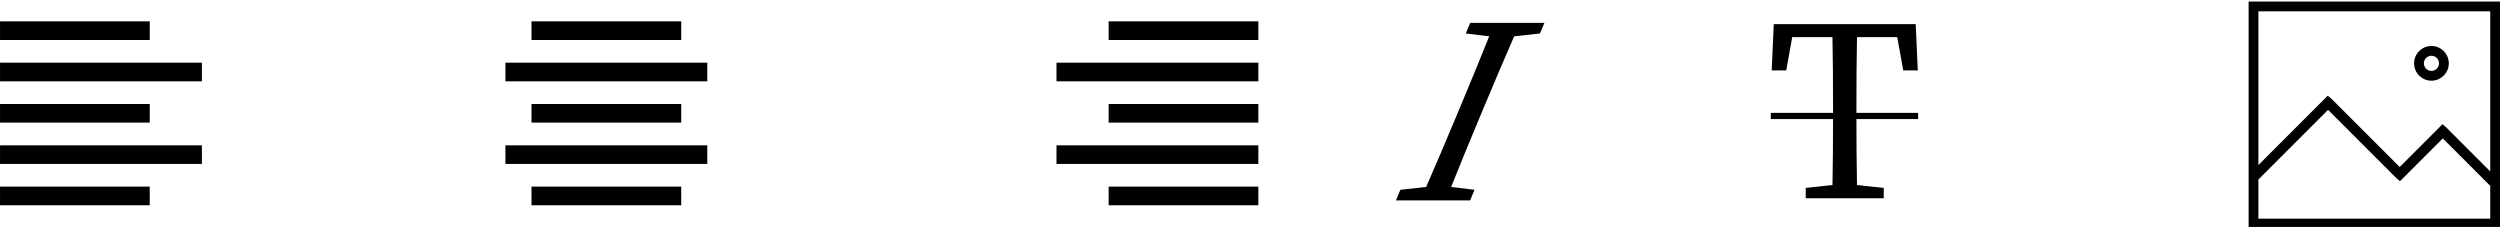 <svg xmlns="http://www.w3.org/2000/svg" viewBox="0 0 402.114 36.5" enable-background="new 0 0 402.114 36.5"><path d="M.004 3.431h24.081v3h-24.081zM.004 16.724h24.081v3h-24.081zM.004 30.018h24.081v3h-24.081zM.004 10.078h32.47v3h-32.47zM.004 23.371h32.47v3h-32.47zM178.32 3.431h24.08v3h-24.08zM178.32 16.724h24.08v3h-24.08zM178.32 30.018h24.08v3h-24.08zM169.931 10.078h32.47v3h-32.47zM169.931 23.371h32.47v3h-32.47zM85.49 3.431h24.081v3h-24.081zM85.49 16.724h24.081v3h-24.081zM85.49 30.018h24.081v3h-24.081zM81.295 10.078h32.47v3h-32.47zM81.295 23.371h32.47v3h-32.47zM240.399 3.68h-3.92l-.713 1.705 3.766.457c-1.466 3.681-2.997 7.378-4.533 11.049l-.892 2.131c-1.563 3.735-3.123 7.423-4.715 11.049l-4.148.457-.713 1.705h11.931l.713-1.705-3.766-.457c1.466-3.681 2.996-7.378 4.533-11.049l.892-2.131c1.563-3.735 3.123-7.423 4.715-11.049l4.148-.457.713-1.705h-8.011zM298.6 16.841c0-3.675.016-7.304.09-10.871h6.474l.962 5.352h2.341l-.335-7.443h-22.83l-.334 7.443h2.341l.962-5.352h6.474c.074 3.621.09 7.259.09 10.871v1.311h-10.007v1h10.007c0 3.585-.017 7.126-.088 10.608l-4.301.461v1.672h12.544v-1.672l-4.301-.461c-.072-3.534-.089-7.082-.089-10.608h9.923v-1h-9.924v-1.311zM361.681.25v36.5h40.438v-36.5h-40.438zm38.864 34.927h-37.291v-6.3l11.208-11.208 10.985 10.986.582.488 6.881-6.88 7.635 7.635v5.279zm0-7.606l-7.1-7.101-.582-.489-6.881 6.881-10.993-10.993-.582-.474-11.153 11.155v-24.727h37.291v25.748zM391.087 12.979c1.539 0 2.792-1.252 2.792-2.792s-1.253-2.792-2.792-2.792-2.792 1.252-2.792 2.792 1.253 2.792 2.792 2.792zm0-4.01c.672 0 1.219.547 1.219 1.219s-.547 1.219-1.219 1.219-1.219-.547-1.219-1.219.547-1.219 1.219-1.219z"/></svg>